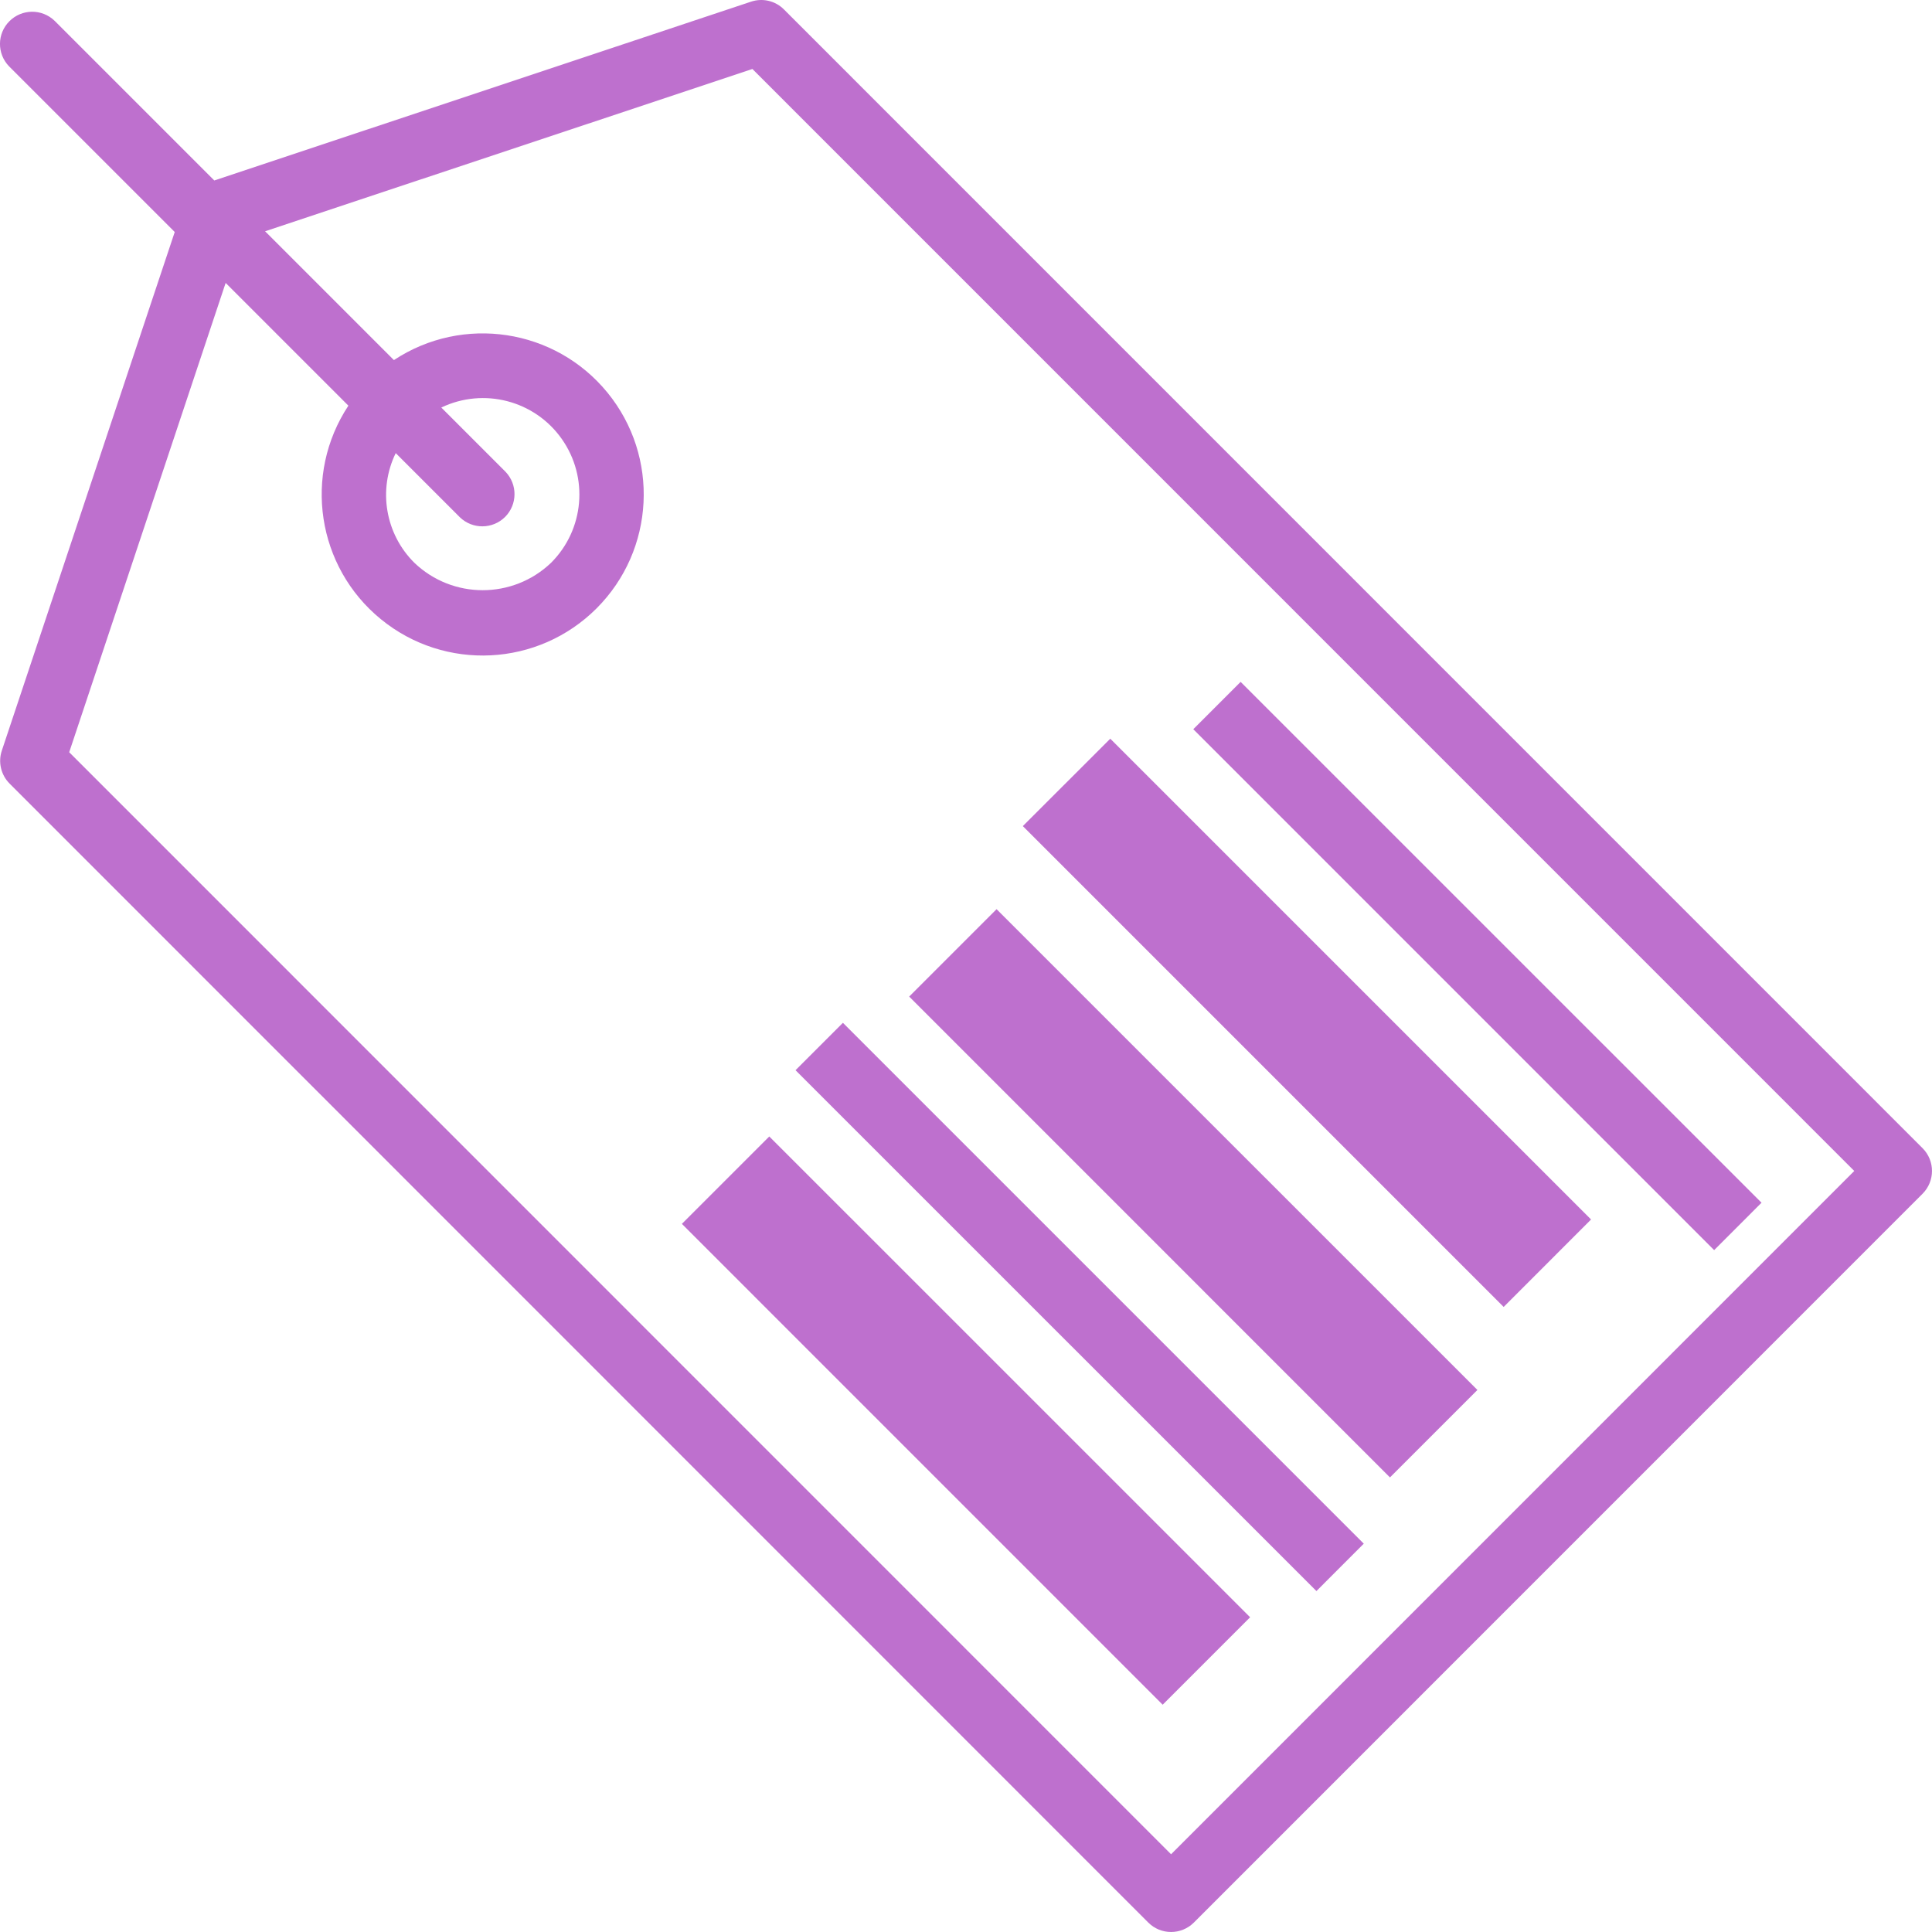 <?xml version="1.0" encoding="UTF-8"?>
<svg width="34px" height="34px" viewBox="0 0 34 34" version="1.1" xmlns="http://www.w3.org/2000/svg" xmlns:xlink="http://www.w3.org/1999/xlink">
    <!-- Generator: Sketch 55.2 (78181) - https://sketchapp.com -->
    <title>tag</title>
    <desc>Created with Sketch.</desc>
    <g id="Symbols" stroke="none" stroke-width="1" fill="none" fill-rule="evenodd">
        <g id="header-transporteur" transform="translate(-989, -26)" fill="#BE70CE" fill-rule="nonzero">
            <g id="header-affreteur-">
                <g id="Group-8" transform="translate(939, 12)">
                    <g id="tag" transform="translate(50, 14)">
                        <path d="M13.795,0.165 C13.643,0.013 13.419,-0.039 13.215,0.03 L3.771,3.176 L0.961,0.366 C0.738,0.151 0.385,0.154 0.166,0.373 C-0.053,0.591 -0.056,0.945 0.159,1.167 L3.075,4.083 L0.032,13.21 C-0.036,13.413 0.017,13.638 0.169,13.79 L20.208,33.834 C20.429,34.055 20.788,34.055 21.01,33.834 L33.834,21.008 C34.055,20.786 34.055,20.428 33.834,20.206 L13.795,0.165 Z M20.609,32.632 L1.218,13.238 L3.971,4.979 L6.131,7.139 C5.329,8.353 5.576,9.977 6.703,10.897 C7.83,11.818 9.47,11.735 10.499,10.706 C11.527,9.677 11.61,8.036 10.69,6.909 C9.77,5.782 8.146,5.535 6.932,6.337 L4.665,4.07 L13.241,1.214 L32.632,20.607 L20.609,32.632 Z M8.094,9.104 C8.316,9.318 8.67,9.315 8.889,9.097 C9.107,8.878 9.11,8.525 8.896,8.302 L7.766,7.172 C8.512,6.815 9.408,7.047 9.885,7.723 C10.363,8.399 10.283,9.321 9.697,9.905 C9.024,10.547 7.965,10.547 7.293,9.905 C6.781,9.398 6.649,8.621 6.964,7.974 L8.094,9.104 Z" id="Shape"></path>
                        <polygon id="Shape" points="12 21.538 13.538 20 22 28.461 20.461 30"></polygon>
                        <polygon id="Shape" points="16 17.538 17.538 16 26 24.461 24.461 26"></polygon>
                        <polygon id="Shape" points="18 14.538 19.539 13 28 21.461 26.462 23"></polygon>
                        <polygon id="Shape" points="21 12.833 21.833 12 31 21.166 30.166 22"></polygon>
                        <polygon id="Shape" points="14 18.834 14.834 18 24 27.166 23.167 28"></polygon>
                    </g>
                </g>
            </g>
        </g>
    </g>
</svg>
